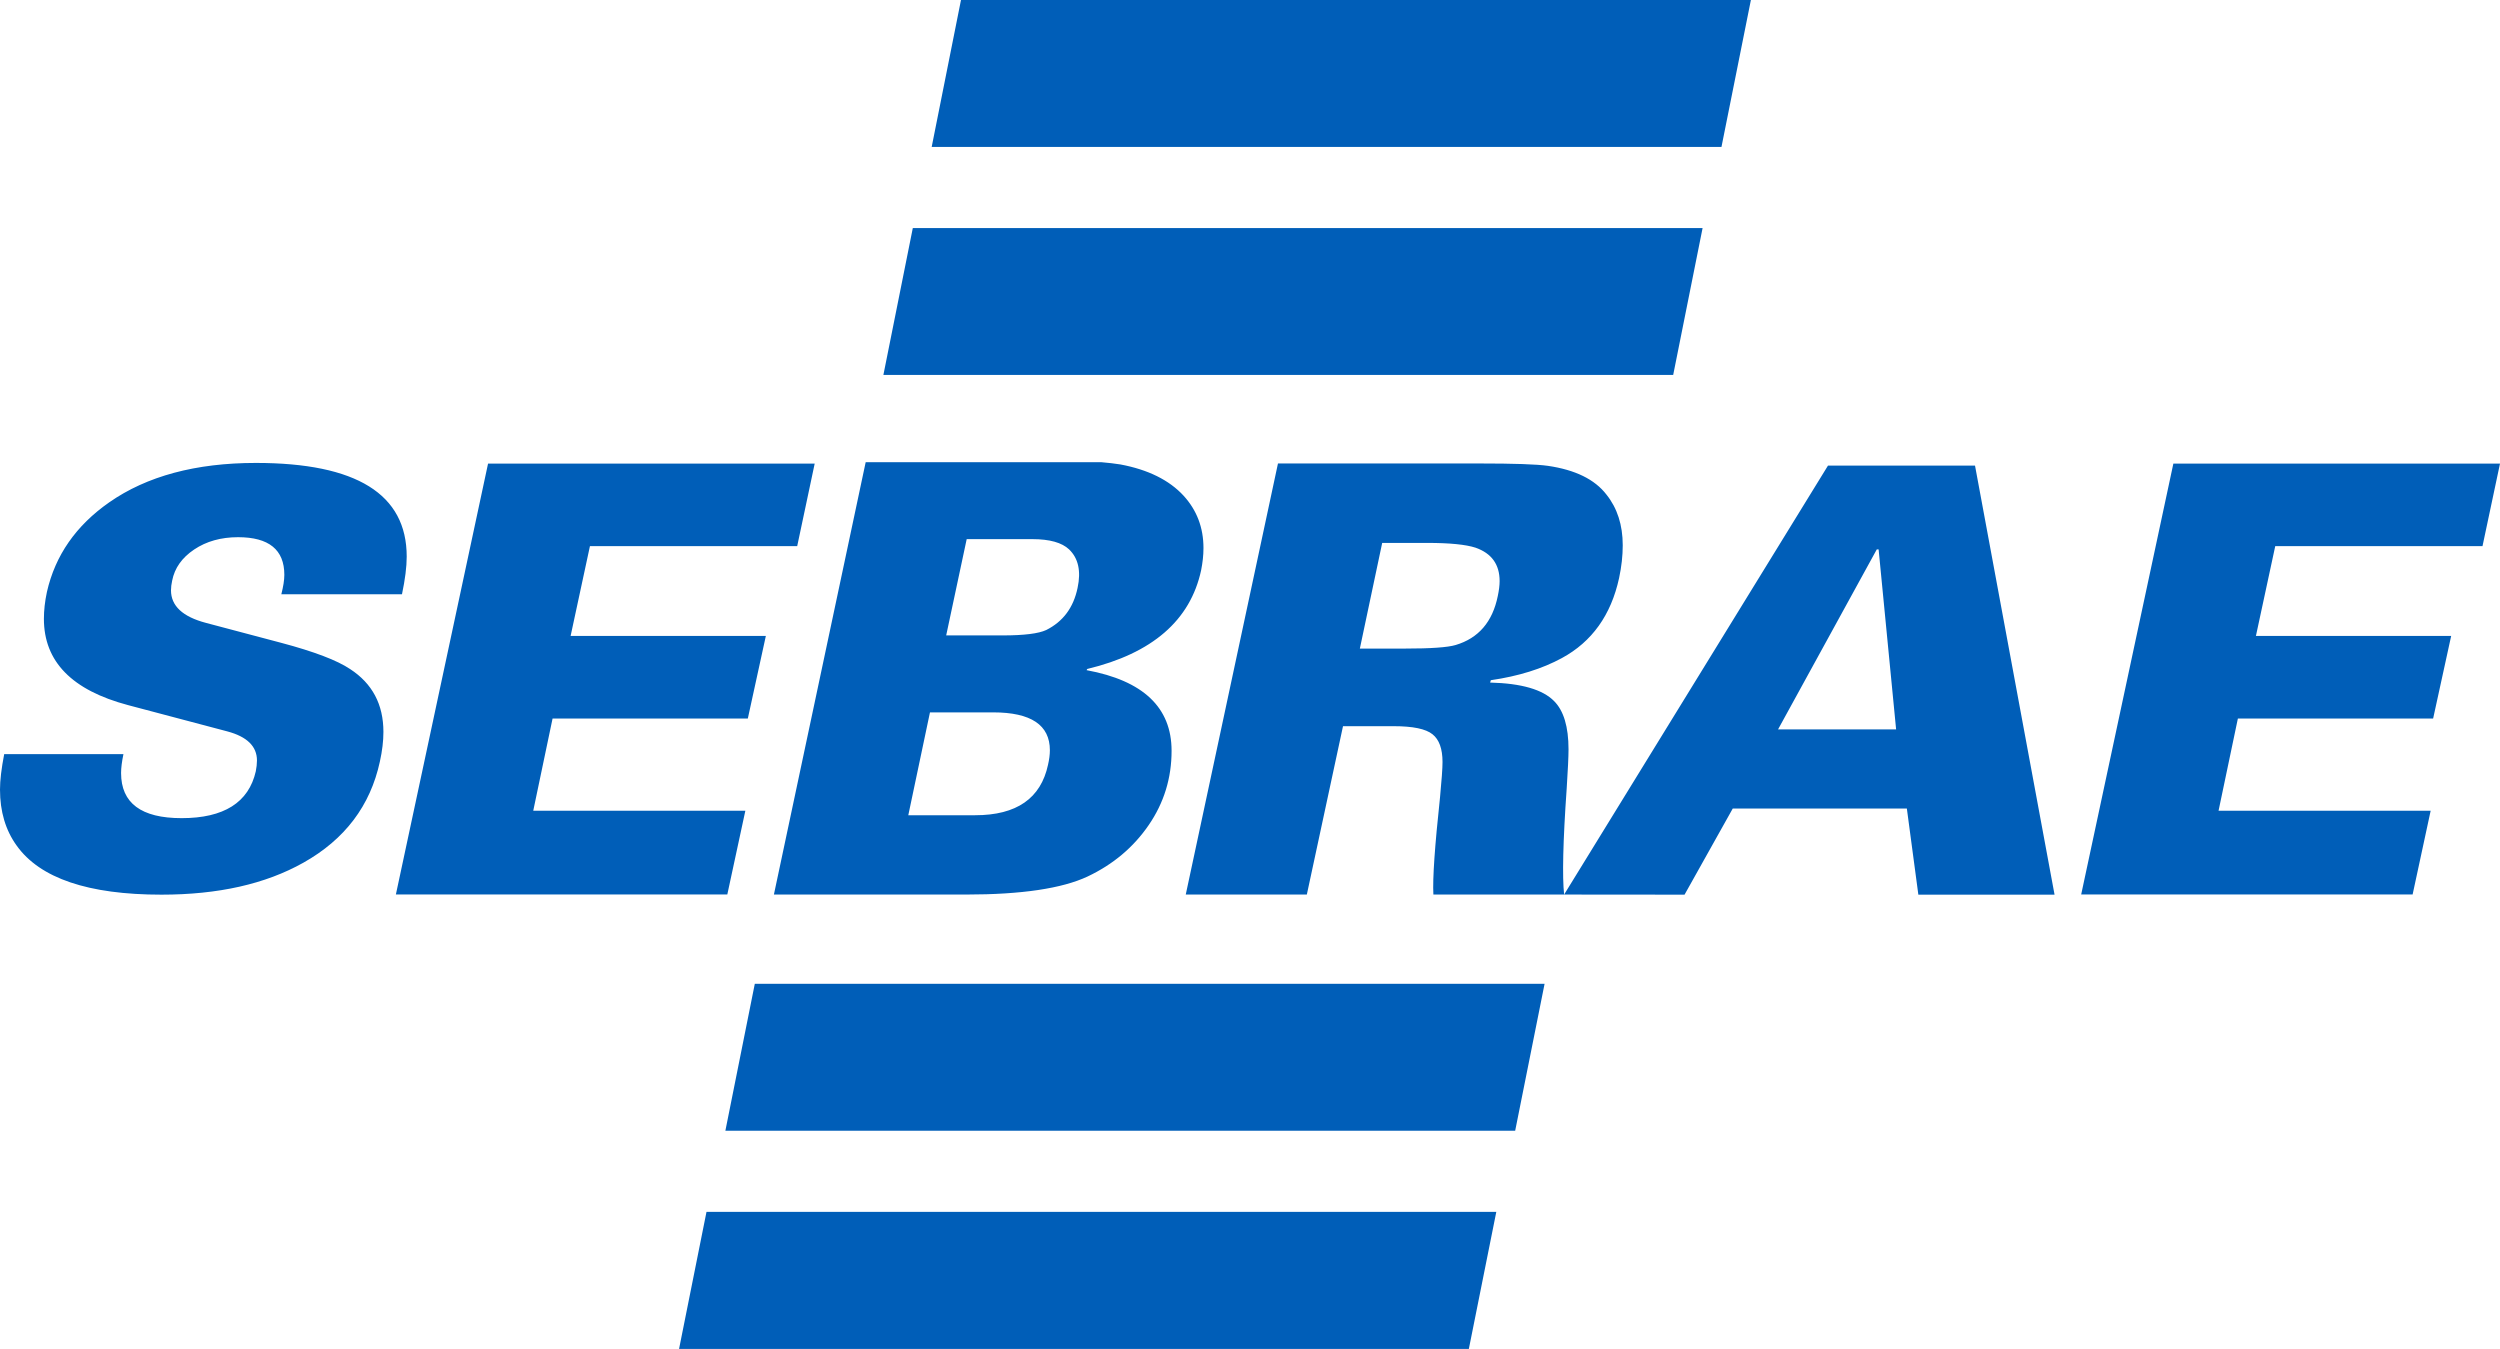 <svg width="139" height="75" viewBox="0 0 139 75" fill="none" xmlns="http://www.w3.org/2000/svg">
<g clip-path="url(#clip0)">
<path fill-rule="evenodd" clip-rule="evenodd" d="M76.85 30.186L75.608 36.061H78.121C79.553 36.061 80.49 35.995 80.932 35.863C82.203 35.485 82.985 34.579 83.277 33.138C83.343 32.826 83.379 32.55 83.379 32.31C83.379 31.38 82.931 30.762 82.036 30.45C81.499 30.276 80.603 30.186 79.356 30.186H76.85ZM98.859 40.556H105.424L104.451 30.546H104.35L98.859 40.556ZM51.706 39.608L50.501 45.327H54.219C56.523 45.327 57.871 44.391 58.271 42.518C58.337 42.23 58.373 41.96 58.373 41.714C58.373 40.31 57.322 39.608 55.222 39.608H51.706ZM53.748 29.976L52.608 35.329H55.759C56.94 35.329 57.746 35.227 58.17 35.029C59.107 34.561 59.686 33.781 59.913 32.688C60.115 31.752 59.954 31.038 59.441 30.546C59.041 30.168 58.361 29.976 57.4 29.976H53.748ZM43.029 49.737L48.132 25.697H61.219C61.637 25.733 61.995 25.775 62.294 25.823C63.833 26.111 65.009 26.693 65.809 27.563C66.543 28.367 66.913 29.334 66.913 30.474C66.913 30.876 66.865 31.29 66.782 31.71C66.179 34.495 64.066 36.325 60.45 37.195L60.414 37.261C63.565 37.843 65.14 39.337 65.14 41.744C65.14 43.262 64.717 44.636 63.869 45.873C63.022 47.109 61.888 48.063 60.468 48.735C59.047 49.401 56.797 49.737 53.718 49.737H43.029ZM0.233 41.93H6.863C6.774 42.356 6.732 42.704 6.732 42.98C6.732 44.654 7.854 45.489 10.098 45.489C12.449 45.489 13.828 44.618 14.222 42.884C14.263 42.674 14.287 42.47 14.287 42.284C14.287 41.498 13.738 40.958 12.634 40.664L7.126 39.206C3.999 38.377 2.441 36.781 2.441 34.411C2.441 33.943 2.495 33.444 2.608 32.916C3.068 30.882 4.225 29.22 6.075 27.929C8.164 26.471 10.886 25.739 14.228 25.739C19.82 25.739 22.613 27.473 22.613 30.948C22.613 31.518 22.523 32.22 22.35 33.042H15.642C15.749 32.616 15.809 32.262 15.809 31.962C15.809 30.564 14.95 29.868 13.237 29.868C12.288 29.868 11.476 30.096 10.796 30.552C10.116 31.008 9.71 31.584 9.573 32.28C9.531 32.472 9.507 32.652 9.507 32.82C9.507 33.69 10.158 34.291 11.453 34.633L15.642 35.743C17.468 36.229 18.745 36.715 19.468 37.201C20.703 38.005 21.318 39.169 21.318 40.694C21.318 41.204 21.252 41.75 21.121 42.344C20.59 44.799 19.175 46.671 16.866 47.967C14.753 49.155 12.127 49.743 8.976 49.743C4.906 49.743 2.22 48.831 0.925 47.013C0.31 46.161 0 45.123 0 43.898C0 43.388 0.078 42.734 0.233 41.93ZM22.01 49.737L27.136 25.775H45.297L44.324 30.366H32.8L31.726 35.359H42.581L41.579 39.95H30.723L29.649 45.075H41.442L40.439 49.731H22.01V49.737ZM115.713 49.737L120.839 25.775H139L138.027 30.366H126.503L125.429 35.359H136.285L135.282 39.95H124.426L123.352 45.075H135.145L134.142 49.731H115.713V49.737ZM51.802 8.168H95.714L97.35 0H53.431L51.802 8.168ZM49.116 20.848H93.029L94.664 12.68H50.752L49.116 20.848ZM40.331 62.868H84.244L85.879 54.7H41.967L40.331 62.868ZM37.646 75.548H81.558L83.194 67.381H39.281L37.646 75.548ZM86.965 49.737L101.635 25.889H109.811L114.233 49.743H106.66L106.021 44.955H96.341L93.661 49.743L86.965 49.737H79.696C79.648 48.849 79.774 47.049 80.066 44.325C80.156 43.37 80.204 42.722 80.204 42.368C80.204 41.636 80.019 41.12 79.648 40.826C79.278 40.526 78.562 40.376 77.488 40.376H74.671L72.66 49.737H65.928L71.055 25.769H82.245C84.166 25.769 85.438 25.811 86.064 25.901C87.58 26.123 88.666 26.651 89.317 27.497C89.919 28.247 90.224 29.19 90.224 30.318C90.224 30.894 90.158 31.5 90.021 32.142C89.573 34.2 88.511 35.683 86.84 36.589C85.748 37.183 84.429 37.597 82.889 37.819L82.853 37.951C84.596 37.993 85.778 38.341 86.404 38.977C86.941 39.512 87.21 40.406 87.21 41.666C87.21 42.086 87.174 42.806 87.109 43.826C86.9 46.791 86.858 48.759 86.965 49.737Z" fill="#005EB8"/>
</g>
<defs>
<clipPath id="clip0">
<rect width="139" height="75" fill="white"/>
</clipPath>
</defs>
</svg>
